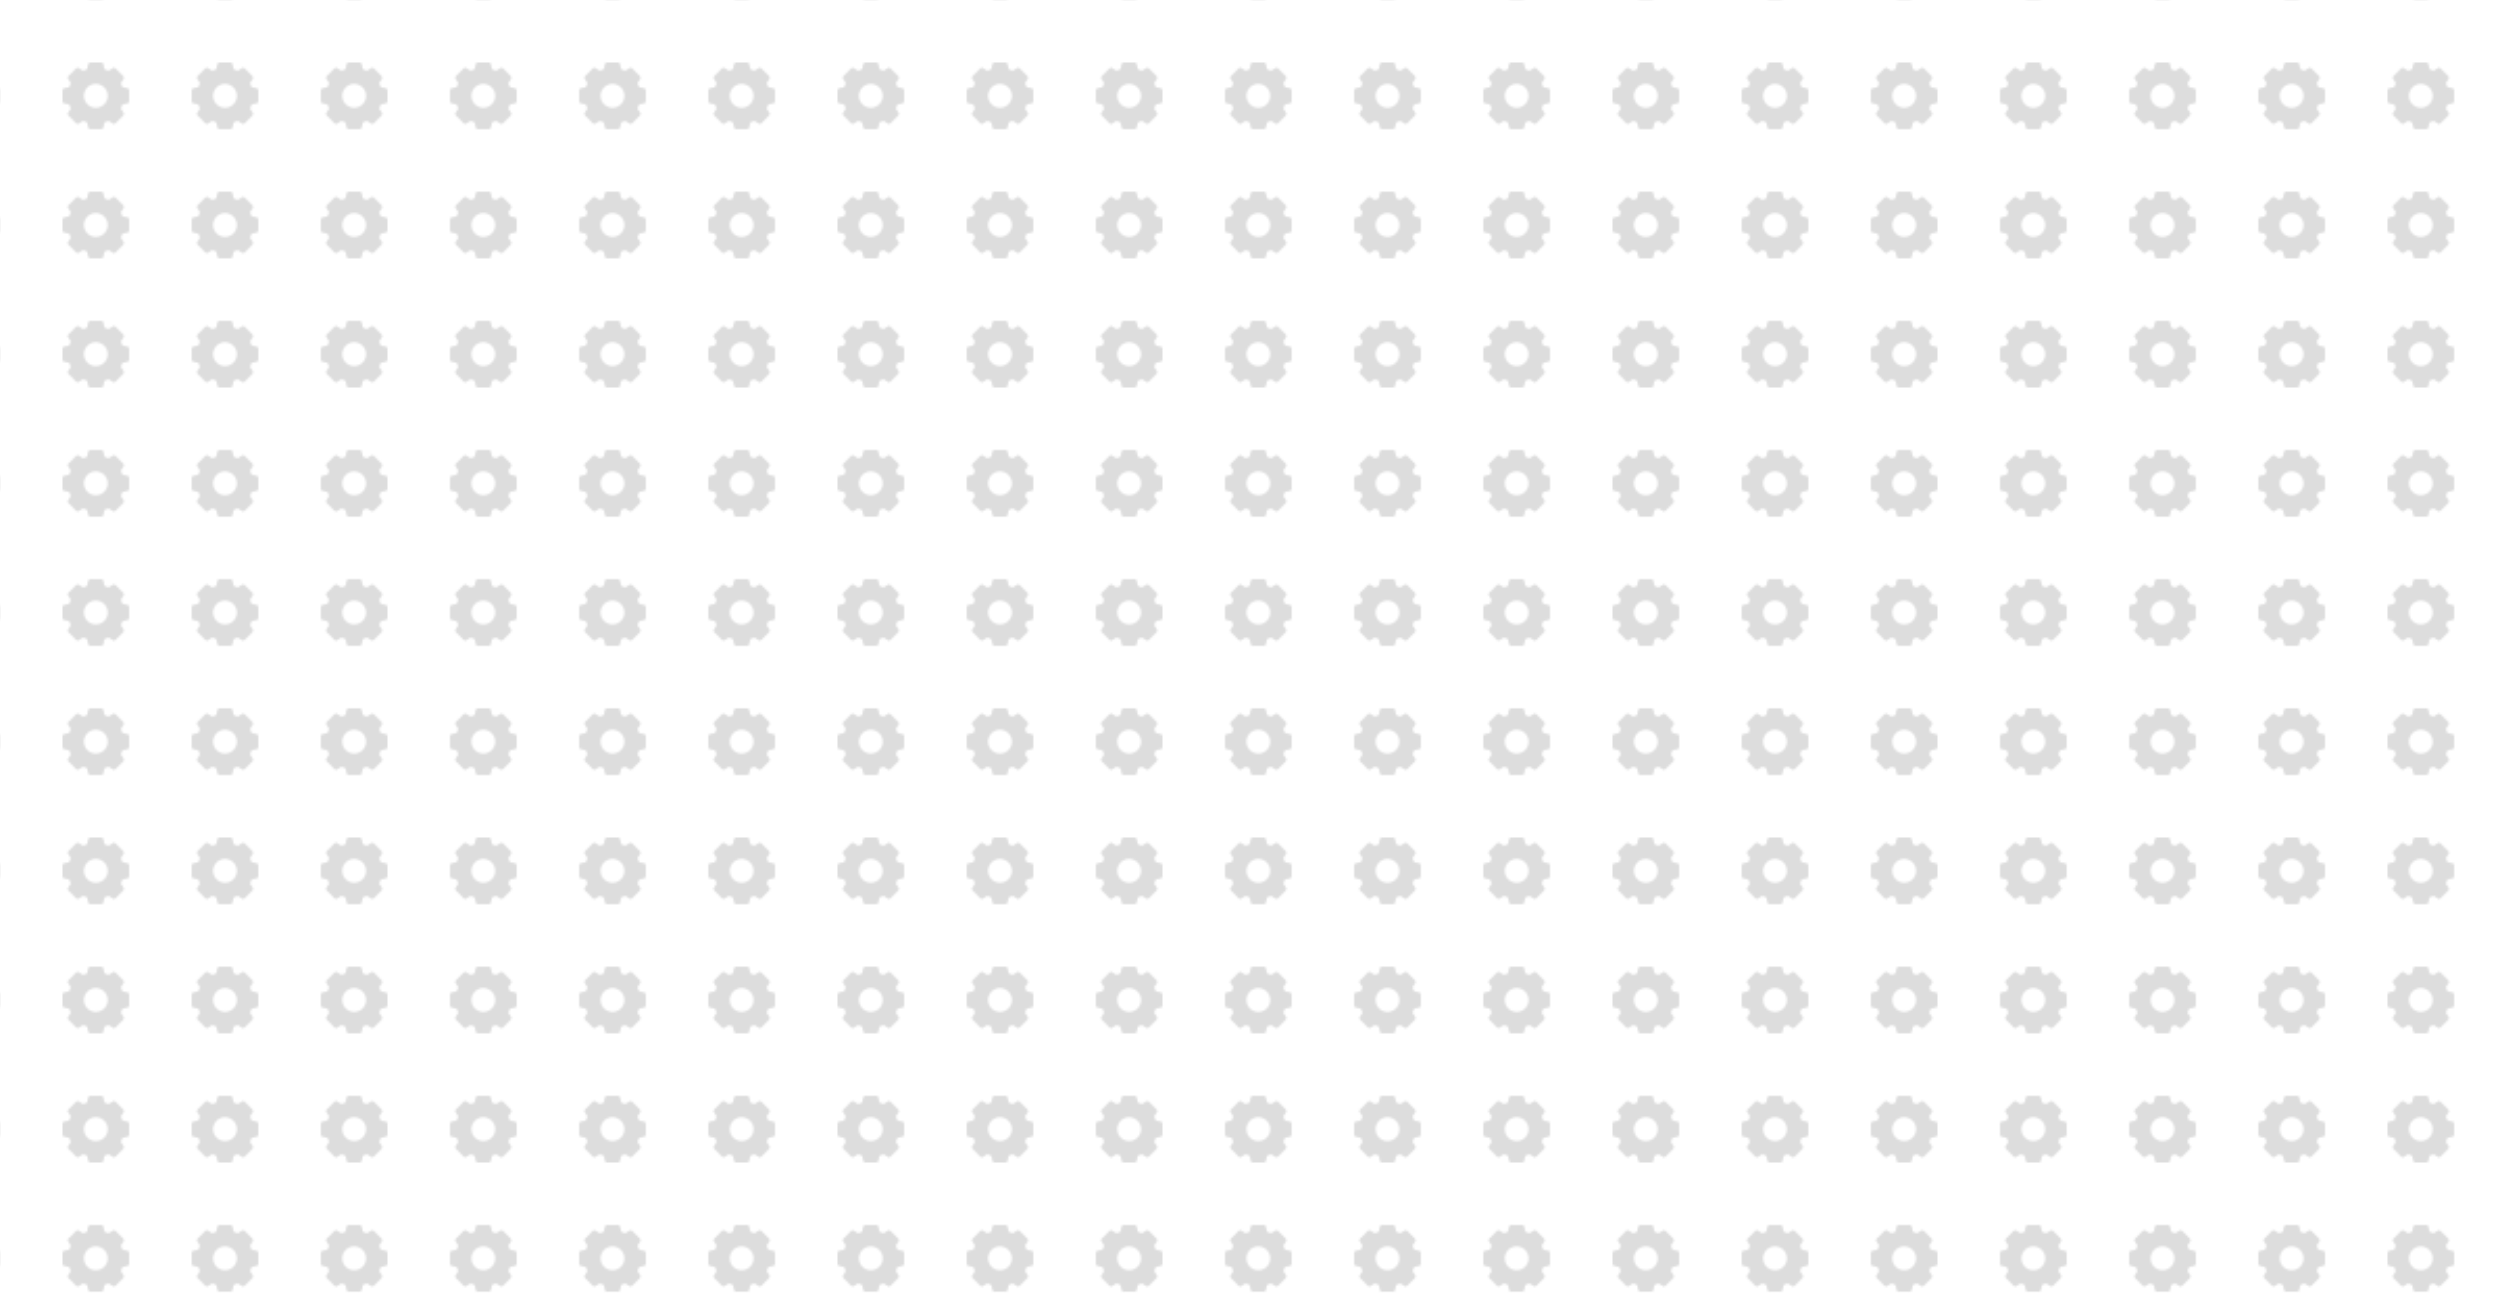 <svg id="10015.io" viewBox="0 0 1200 630" xmlns="http://www.w3.org/2000/svg"><defs><pattern id="svg-pattern" x="0" y="0" width="62" height="62" patternUnits="userSpaceOnUse" patternTransform="translate(30, 30) rotate(0) skewX(0)"><svg width="32" height="32" viewBox="0 0 100 100"><g fill="#dddddd" opacity="1"><path d="M97.647 38.614L89.961 36.943C89.293 34.897 88.465 32.901 87.488 30.978L91.743 24.36C92.503 23.177 92.335 21.625 91.342 20.631L79.369 8.658C78.375 7.664 76.823 7.497 75.64 8.257L69.022 12.512C67.099 11.535 65.103 10.707 63.057 10.039L61.386 2.353C61.088 0.98 59.872 0 58.466 0H41.534C40.128 0 38.912 0.98 38.614 2.353L36.943 10.039C34.897 10.707 32.901 11.535 30.978 12.512L24.36 8.257C23.177 7.497 21.625 7.664 20.631 8.658L8.658 20.631C7.664 21.625 7.497 23.177 8.257 24.36L12.512 30.978C11.535 32.901 10.707 34.897 10.039 36.943L2.353 38.614C0.98 38.913 0 40.128 0 41.534V58.466C0 59.872 0.98 61.087 2.353 61.386L10.039 63.057C10.707 65.103 11.535 67.099 12.512 69.022L8.257 75.64C7.497 76.823 7.664 78.375 8.658 79.369L20.631 91.342C21.625 92.335 23.177 92.503 24.36 91.743L30.978 87.488C32.901 88.465 34.897 89.293 36.943 89.961L38.614 97.647C38.912 99.02 40.128 100 41.534 100H58.466C59.872 100 61.088 99.02 61.386 97.647L63.057 89.961C65.103 89.293 67.099 88.465 69.022 87.488L75.64 91.743C76.823 92.503 78.375 92.336 79.369 91.342L91.342 79.369C92.335 78.375 92.503 76.823 91.743 75.64L87.488 69.022C88.465 67.099 89.293 65.103 89.961 63.057L97.647 61.386C99.02 61.087 100 59.872 100 58.466V41.534C100 40.128 99.02 38.913 97.647 38.614V38.614ZM67.928 50C67.928 59.885 59.885 67.928 50 67.928C40.115 67.928 32.072 59.885 32.072 50C32.072 40.115 40.115 32.072 50 32.072C59.885 32.072 67.928 40.115 67.928 50V50Z"></path></g></svg></pattern></defs><rect x="0" y="0" width="100%" height="100%" fill="#ffffff"></rect><rect x="0" y="0" width="100%" height="100%" fill="url(#svg-pattern)"></rect></svg>
